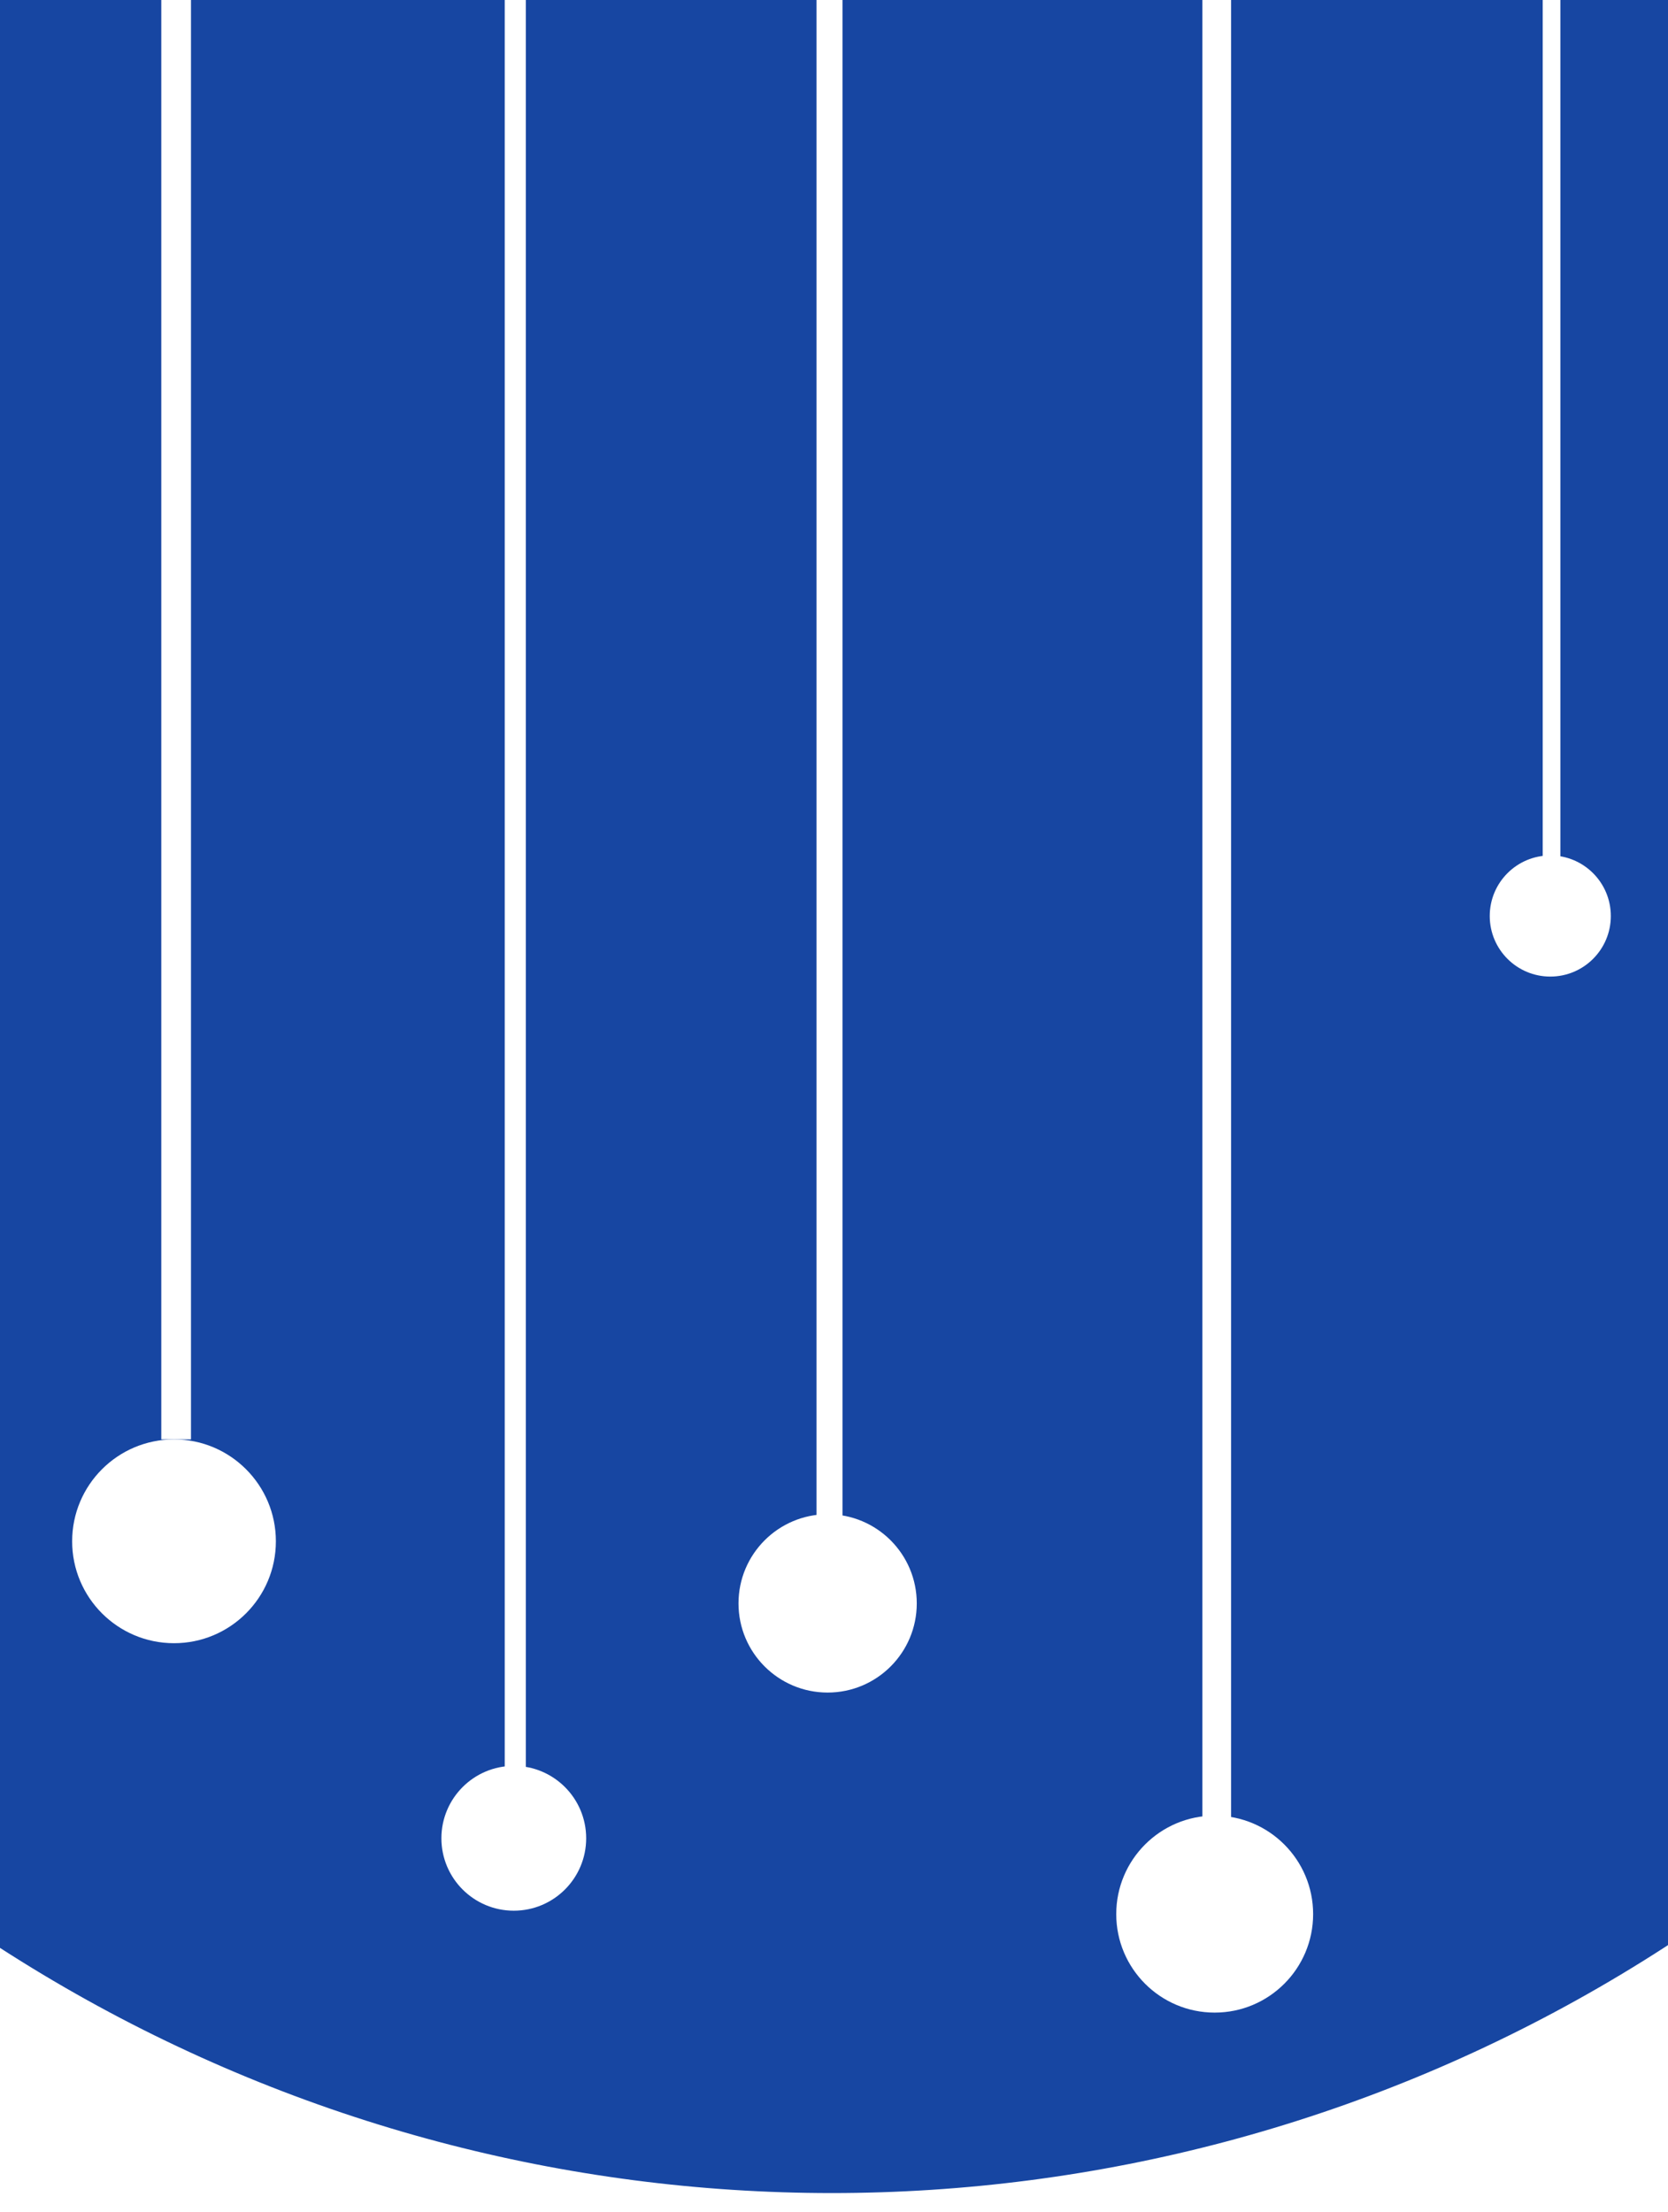 <svg width="393" height="521" viewBox="0 0 393 521" fill="none" xmlns="http://www.w3.org/2000/svg">
<g filter="url(#filter0_d_0_1)">
<circle cx="196" cy="151" r="362" fill="#1746A2"/>
<circle cx="196" cy="151" r="362" stroke="#FFF"/>
</g>

<rect x="38" width="7" height="339" fill="#FFF"/>
<circle cx="41" cy="363" r="24" fill="#FFF"/>

<rect x="118.922" width="4.974" height="416.891" fill="#FFF"/>
<circle cx="121.054" cy="432.946" r="17.054" fill="#FFF"/>

<rect x="363.481" width="4.16" height="221.473" fill="#FFF"/>
<circle cx="365.264" cy="215.736" r="14.264" fill="#FFF"/>

<rect x="192.375" width="6.125" height="376.625" fill="#FFF"/>
<circle cx="195" cy="377.625" r="21" fill="#FFF"/>

<rect x="283.295" width="6.765" height="437.612" fill="#FFF"/>
<circle cx="286.194" cy="450.806" r="23.194" fill="#FFF"/>

<defs>
<filter id="filter0_d_0_1" x="-170" y="-211" width="732" height="732" filterUnits="userSpaceOnUse" color-interpolation-filters="sRGB">
<feFlood flood-opacity="0" result="BackgroundImageFix"/>
<feColorMatrix in="SourceAlpha" type="matrix" values="0 0 0 0 0 0 0 0 0 0 0 0 0 0 0 0 0 0 127 0" result="hardAlpha"/>
<feOffset dy="4"/>
<feGaussianBlur stdDeviation="2"/>
<feComposite in2="hardAlpha" operator="out"/>
<feColorMatrix type="matrix" values="0 0 0 0 0 0 0 0 0 0 0 0 0 0 0 0 0 0 0.25 0"/>
<feBlend mode="normal" in2="BackgroundImageFix" result="effect1_dropShadow_0_1"/>
<feBlend mode="normal" in="SourceGraphic" in2="effect1_dropShadow_0_1" result="shape"/>
</filter>
</defs>
</svg>

